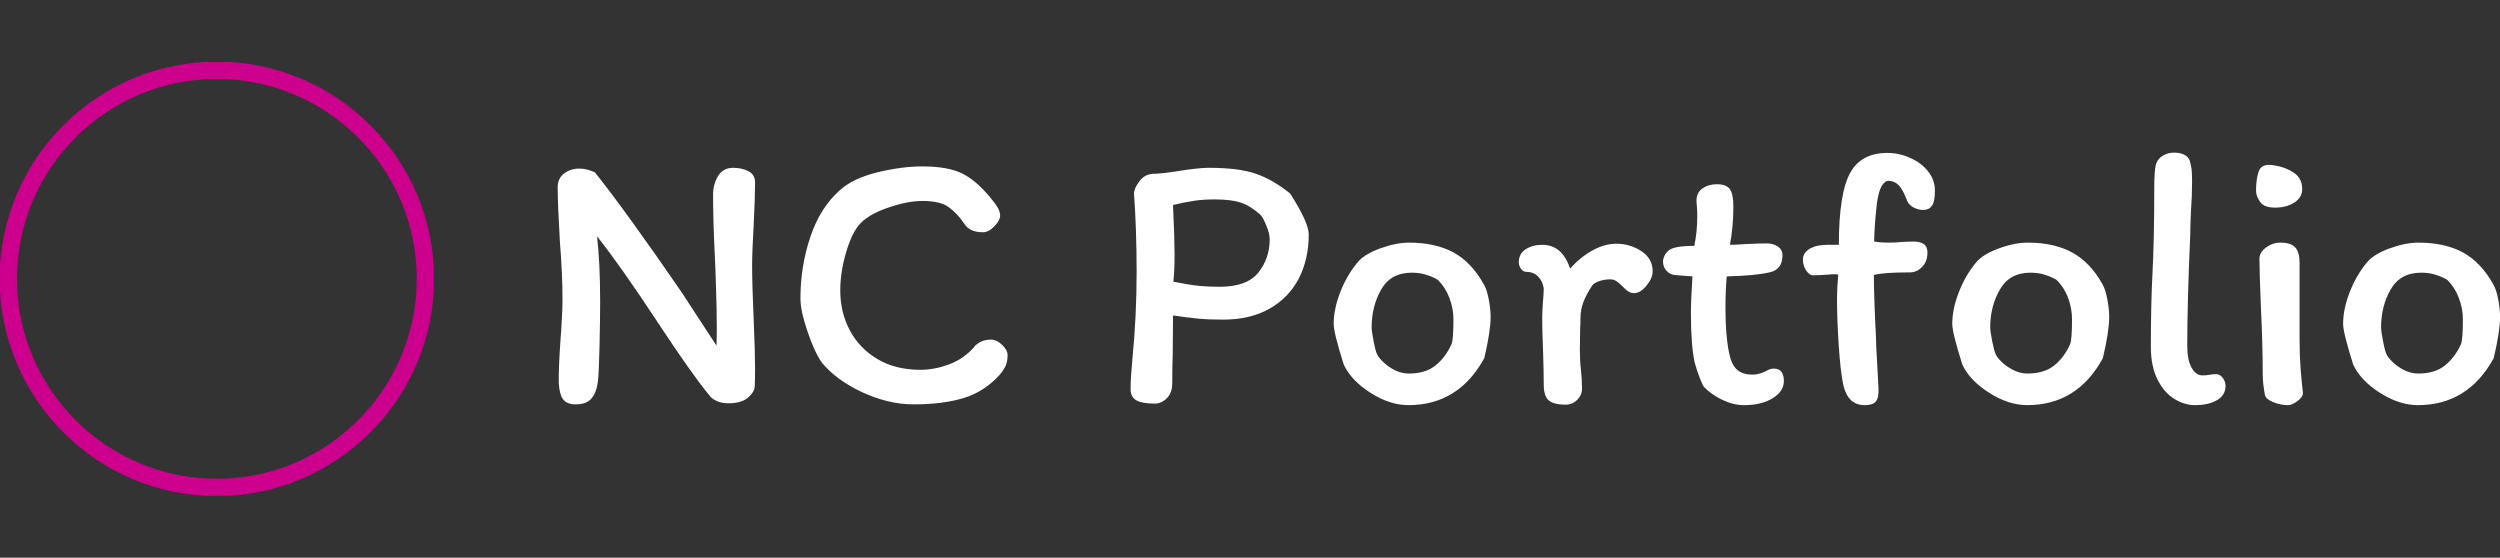 <?xml version="1.0" standalone="no"?>
<svg xmlns="http://www.w3.org/2000/svg" viewBox="0 0 161.377 36" width="161.377" height="36"><rect x="0" y="0" width="161.377" height="36" fill="#333333" stroke="none"/><g fill="#cc008d" color="#cc008d" transform="translate(0 4) scale(0.28)"><svg width="100.0" height="100.0" x="0.0" y="0.0" viewBox="0 0 100 100"><g><path d="M50,100.083C22.383,100.083-0.084,77.615-0.084,50C-0.084,22.383,22.383-0.084,50-0.084   c27.616,0,50.083,22.468,50.083,50.084C100.083,77.615,77.615,100.083,50,100.083z M50,3.916C24.589,3.916,3.916,24.589,3.916,50   S24.589,96.083,50,96.083S96.083,75.41,96.083,50S75.41,3.916,50,3.916z"></path></g></svg></g><path fill="#ffffff" fill-rule="nonzero" d="M10.03 2.71Q10.03 2.02 10.36 1.50Q10.68 0.98 11.33 0.98L11.33 0.98Q11.88 0.98 12.31 1.20Q12.74 1.42 12.74 1.92L12.74 1.92Q12.74 2.90 12.65 4.68L12.65 4.68Q12.55 6.41 12.55 7.25L12.55 7.25Q12.55 8.57 12.65 10.78L12.65 10.78Q12.74 12.89 12.74 13.87L12.74 13.87Q12.74 14.66 12.72 15.05L12.72 15.05Q12.72 15.43 12.30 15.80Q11.88 16.18 11.02 16.18L11.02 16.18Q10.56 16.18 10.24 16.02Q9.91 15.86 9.79 15.67L9.79 15.67Q8.66 14.30 6.50 11.02L6.50 11.02Q4.08 7.34 2.54 5.40L2.54 5.40Q2.74 7.13 2.74 9.62L2.74 9.62Q2.74 10.73 2.70 12.49Q2.66 14.26 2.59 14.81L2.59 14.81Q2.50 15.50 2.17 15.88Q1.85 16.25 1.15 16.25L1.15 16.25Q0.62 16.25 0.37 15.95Q0.12 15.65 0.07 14.90L0.07 14.90Q0.05 13.92 0.19 11.95L0.19 11.95Q0.22 11.64 0.26 10.87Q0.31 10.10 0.31 9.50L0.31 9.50Q0.31 7.85 0.14 5.71L0.14 5.71Q0 3.36 0 2.23L0 2.23Q0 1.66 0.42 1.34Q0.84 1.03 1.39 1.03L1.39 1.03Q1.87 1.03 2.40 1.27L2.40 1.27Q4.46 3.86 7.99 9L7.99 9L10.25 12.46Q10.27 12.07 10.27 11.38L10.27 11.38Q10.27 10.15 10.22 8.74Q10.18 7.32 10.15 6.82L10.15 6.82Q10.03 4.49 10.03 2.71L10.03 2.71ZM27.91 2.88Q28.27 3.31 28.42 3.58Q28.56 3.84 28.56 4.08L28.56 4.08Q28.56 4.37 28.19 4.75Q27.82 5.14 27.46 5.14L27.46 5.14Q26.98 5.14 26.69 4.99Q26.40 4.85 26.21 4.54L26.21 4.54Q25.82 3.96 25.27 3.54Q24.72 3.12 23.54 3.12L23.54 3.12Q22.54 3.12 21.25 3.58Q19.97 4.03 19.42 4.70L19.42 4.70Q18.94 5.30 18.59 6.53Q18.24 7.75 18.24 8.90L18.24 8.90Q18.24 10.30 18.85 11.46Q19.46 12.62 20.63 13.32Q21.79 14.02 23.42 14.02L23.42 14.02Q24.31 14.02 25.26 13.67Q26.21 13.32 26.90 12.53L26.90 12.53L26.88 12.53Q27.31 12.07 27.96 12.07L27.96 12.07Q28.34 12.07 28.69 12.41Q29.04 12.74 29.04 13.08L29.04 13.08Q29.04 13.44 28.93 13.72Q28.82 13.99 28.54 14.33L28.54 14.33Q27.55 15.43 26.21 15.84Q24.86 16.25 22.99 16.25L22.99 16.25Q21.34 16.25 19.64 15.46Q17.95 14.66 17.04 13.54L17.04 13.54Q16.56 12.84 16.12 11.53Q15.67 10.22 15.67 9.41L15.67 9.41Q15.67 7.32 16.31 5.44Q16.94 3.55 18.22 2.42L18.22 2.42Q19.06 1.66 20.64 1.27Q22.22 0.89 23.54 0.89L23.54 0.89Q25.15 0.89 26.08 1.33Q27 1.78 27.91 2.88L27.91 2.88ZM42.96 10.78Q42.02 10.78 41.39 10.72Q40.75 10.66 39.72 10.51L39.72 10.51L39.70 13.03Q39.67 13.68 39.67 14.88L39.67 14.88Q39.67 15.50 39.32 15.85Q38.98 16.20 38.54 16.20L38.54 16.20Q37.75 16.20 37.37 16.00Q36.98 15.79 36.98 15.26L36.98 15.26Q36.98 14.57 37.10 13.30L37.10 13.30Q37.37 10.56 37.37 7.68L37.37 7.68Q37.37 4.99 37.20 2.62L37.20 2.62Q37.22 2.28 37.55 1.85Q37.87 1.42 38.38 1.37L38.38 1.37Q38.93 1.37 40.13 1.18L40.13 1.18Q41.38 0.98 42.02 0.98L42.02 0.98Q43.99 0.98 45.08 1.37Q46.18 1.75 47.28 2.64L47.28 2.64Q48.48 4.51 48.48 5.28L48.48 5.28Q48.48 6.89 47.83 8.14Q47.18 9.38 45.94 10.08Q44.69 10.78 42.96 10.78L42.96 10.78ZM42.41 3.02Q41.64 3.02 41.08 3.11Q40.51 3.19 39.72 3.38L39.72 3.38Q39.82 5.59 39.82 6.60L39.82 6.60Q39.82 7.63 39.74 8.33L39.74 8.33Q40.78 8.54 41.38 8.60Q41.98 8.66 42.72 8.66L42.72 8.66Q44.50 8.66 45.23 7.74Q45.96 6.82 45.96 5.59L45.96 5.59Q45.96 5.23 45.74 4.70Q45.53 4.18 45.36 4.01L45.36 4.01Q44.71 3.43 44.10 3.23Q43.49 3.02 42.41 3.02L42.41 3.02ZM59.78 8.50Q59.98 8.83 60.10 9.47Q60.22 10.10 60.22 10.61L60.22 10.61Q60.22 11.54 59.81 13.27L59.81 13.27Q58.15 16.30 54.91 16.30L54.91 16.30Q53.71 16.30 52.46 15.50Q51.22 14.71 50.74 13.68L50.74 13.68Q50.09 11.62 50.09 11.06L50.09 11.06Q50.09 10.10 50.51 9.02Q50.93 7.94 51.58 7.15L51.58 7.15Q51.98 6.60 53.04 6.20Q54.10 5.81 54.96 5.81L54.96 5.81Q56.64 5.81 57.82 6.44Q58.99 7.08 59.78 8.50L59.78 8.50ZM57.70 12.36Q57.82 12.05 57.82 10.75L57.82 10.75Q57.82 10.06 57.56 9.38Q57.31 8.71 56.83 8.23L56.83 8.23Q56.78 8.18 56.57 8.08Q56.35 7.97 55.98 7.86Q55.61 7.75 55.13 7.75L55.13 7.75Q53.78 7.75 53.16 8.83Q52.54 9.91 52.54 11.28L52.54 11.28Q52.54 11.52 52.67 12.19Q52.80 12.86 52.90 13.03L52.90 13.03Q52.97 13.20 53.27 13.50Q53.57 13.80 54.01 14.03Q54.46 14.26 54.94 14.26L54.94 14.26Q56.02 14.26 56.66 13.74Q57.31 13.22 57.70 12.36L57.70 12.36ZM66.12 15.24Q66.12 15.65 65.81 15.96Q65.50 16.27 65.04 16.27L65.04 16.27Q64.32 16.27 63.98 16.00Q63.65 15.72 63.65 14.98L63.65 14.98Q63.65 14.09 63.60 12.65L63.60 12.65Q63.55 11.45 63.55 10.63L63.55 10.63Q63.55 10.25 63.60 9.62L63.60 9.62Q63.65 9.05 63.65 8.76L63.65 8.76Q63.58 8.30 63.29 8.00Q63.00 7.70 62.54 7.70L62.54 7.70Q62.33 7.70 62.18 7.50Q62.04 7.30 62.04 7.08L62.04 7.08Q62.04 6.53 62.48 6.24Q62.93 5.95 63.55 5.95L63.55 5.95Q64.85 5.95 65.35 7.49L65.35 7.49Q65.98 6.77 66.78 6.32Q67.58 5.88 68.33 5.88L68.33 5.88Q69.22 5.88 69.95 6.36Q70.68 6.84 70.68 7.66L70.68 7.66Q70.68 8.11 70.28 8.59Q69.89 9.07 69.48 9.07L69.48 9.07Q69.26 9.07 69.11 8.96Q68.95 8.86 68.74 8.64L68.74 8.64Q68.50 8.40 68.33 8.29Q68.16 8.18 67.94 8.18L67.94 8.18Q67.56 8.18 67.22 8.30Q66.89 8.42 66.77 8.59L66.77 8.59Q66.38 9.19 66.20 9.67Q66.02 10.15 66.02 10.70L66.02 10.70Q66.02 11.11 66 11.35L66 11.35L65.98 12.72Q65.98 13.03 66 13.42Q66.02 13.80 66.05 13.99L66.05 13.99Q66.12 14.64 66.12 15.24L66.12 15.24ZM73.25 7.99L72.10 7.90Q71.76 7.85 71.56 7.61Q71.35 7.37 71.35 7.03L71.35 7.03Q71.35 6.86 71.44 6.67Q71.52 6.48 71.69 6.34L71.69 6.34Q72.00 6.02 73.37 6.02L73.37 6.02Q73.56 5.09 73.56 4.13L73.56 4.13Q73.56 3.77 73.54 3.50Q73.51 3.24 73.51 3.10L73.51 3.10Q73.51 2.57 73.91 2.30Q74.30 2.04 74.81 2.04L74.81 2.04Q75.43 2.04 75.66 2.35Q75.89 2.66 75.89 3.50L75.89 3.50Q75.89 4.75 75.67 5.95L75.67 5.95Q76.06 5.95 76.73 5.90L76.73 5.90Q77.64 5.86 78.05 5.86L78.05 5.86Q78.46 5.86 78.76 6.06Q79.06 6.26 79.06 6.62L79.06 6.62Q79.06 7.56 78.22 7.73L78.22 7.73Q77.33 7.94 75.46 7.99L75.46 7.99Q75.38 8.93 75.38 10.03L75.38 10.03Q75.38 11.76 75.60 12.86L75.60 12.86Q75.74 13.63 76.09 13.98Q76.44 14.33 77.14 14.33L77.14 14.33Q77.54 14.33 77.98 14.11L77.98 14.11Q78.26 13.94 78.50 13.94L78.50 13.94Q78.84 13.94 79.00 14.16Q79.15 14.38 79.15 14.74L79.15 14.74Q79.15 15.41 78.43 15.85Q77.71 16.30 76.58 16.30L76.58 16.30Q75.89 16.30 75.18 15.96Q74.47 15.62 73.99 15.12L73.99 15.12Q73.92 15.05 73.73 14.57Q73.54 14.09 73.39 13.54L73.39 13.54Q73.15 12.41 73.15 10.37L73.15 10.37Q73.15 9.48 73.25 7.99L73.25 7.99ZM88.15 3.70Q87.82 3.70 87.50 3.53Q87.19 3.36 87.07 3.02L87.07 3.02Q86.83 2.38 86.56 2.10Q86.28 1.82 85.90 1.82L85.90 1.82Q85.66 1.82 85.45 2.18Q85.25 2.54 85.15 3.31L85.15 3.31Q84.98 4.90 84.98 5.74L84.98 5.74Q85.34 5.81 85.99 5.81L85.99 5.81Q86.33 5.81 86.86 5.76L86.86 5.76L87.50 5.74Q87.94 5.74 88.18 5.90Q88.42 6.07 88.42 6.46L88.42 6.46Q88.42 7.01 88.08 7.37Q87.74 7.73 87.29 7.73L87.29 7.73Q85.56 7.73 84.96 7.90L84.96 7.90Q84.96 9.34 85.10 12.02L85.10 12.02Q85.10 12.43 85.15 13.20L85.15 13.20L85.25 15.05Q85.30 15.74 85.12 16.02Q84.94 16.30 84.36 16.30L84.36 16.30Q83.30 16.30 82.99 15.02L82.99 15.02Q82.80 14.11 82.69 12.42Q82.58 10.73 82.58 9.43L82.58 9.43Q82.58 8.76 82.66 7.87L82.66 7.87Q82.61 7.85 82.39 7.85L82.39 7.85Q82.18 7.85 82.08 7.87L82.08 7.87Q81.36 7.92 81.02 7.92L81.02 7.92Q80.81 7.92 80.59 7.61Q80.38 7.30 80.38 6.89L80.38 6.89Q80.38 6.65 80.54 6.44Q80.71 6.24 80.95 6.14L80.95 6.14Q81.31 5.95 81.98 5.95L81.98 5.95L82.70 5.95Q82.70 2.59 83.45 1.27L83.45 1.27Q84.17 0.02 85.82 0.02L85.82 0.02Q86.59 0.02 87.30 0.34Q88.01 0.65 88.45 1.20Q88.90 1.75 88.90 2.45L88.90 2.45Q88.90 3.19 88.70 3.44Q88.51 3.70 88.15 3.70L88.15 3.70ZM99.72 8.50Q99.91 8.83 100.03 9.47Q100.15 10.10 100.15 10.61L100.15 10.61Q100.15 11.54 99.74 13.27L99.74 13.27Q98.09 16.30 94.85 16.30L94.85 16.30Q93.65 16.30 92.40 15.50Q91.15 14.71 90.67 13.68L90.67 13.68Q90.02 11.62 90.02 11.06L90.02 11.06Q90.02 10.10 90.44 9.02Q90.86 7.94 91.51 7.15L91.51 7.15Q91.92 6.60 92.98 6.20Q94.03 5.81 94.90 5.81L94.90 5.81Q96.58 5.81 97.75 6.44Q98.93 7.08 99.72 8.50L99.72 8.50ZM97.63 12.36Q97.75 12.05 97.75 10.75L97.75 10.75Q97.75 10.06 97.50 9.38Q97.25 8.71 96.77 8.23L96.77 8.23Q96.72 8.18 96.50 8.08Q96.29 7.97 95.92 7.86Q95.54 7.75 95.06 7.75L95.06 7.75Q93.72 7.75 93.10 8.83Q92.47 9.91 92.47 11.28L92.47 11.28Q92.47 11.52 92.60 12.19Q92.74 12.86 92.83 13.03L92.83 13.03Q92.90 13.20 93.20 13.50Q93.50 13.80 93.95 14.03Q94.39 14.26 94.87 14.26L94.87 14.26Q95.95 14.26 96.60 13.74Q97.25 13.22 97.63 12.36L97.63 12.36ZM105.19 12.48Q105.19 13.39 105.47 13.88Q105.74 14.38 106.18 14.38L106.18 14.38Q106.42 14.38 106.63 14.34Q106.85 14.30 107.06 14.30L107.06 14.30Q107.30 14.30 107.48 14.54Q107.66 14.78 107.66 15.07L107.66 15.07Q107.66 15.65 107.12 15.97Q106.58 16.30 105.67 16.30L105.67 16.30Q105.02 16.30 104.36 15.90Q103.70 15.50 103.27 14.65Q102.84 13.80 102.84 12.53L102.84 12.53Q102.84 9.79 102.94 7.90L102.94 7.90Q103.06 5.64 103.06 2.21L103.06 2.21Q103.06 1.13 103.18 0.70L103.18 0.70Q103.32 0.36 103.64 0.18Q103.97 0 104.33 0L104.33 0Q104.69 0 104.96 0.12Q105.24 0.24 105.34 0.50L105.34 0.50Q105.43 0.79 105.47 1.07Q105.50 1.34 105.50 1.85L105.50 1.85Q105.50 2.83 105.43 3.74L105.43 3.74Q105.38 4.85 105.38 5.35L105.38 5.35Q105.19 9.58 105.19 12.48L105.19 12.48ZM110.52 0.79Q111.36 0.86 111.98 1.24Q112.61 1.61 112.61 2.35L112.61 2.35Q112.61 2.90 112.09 3.23Q111.58 3.55 110.86 3.55L110.86 3.55Q110.16 3.55 109.90 3.19Q109.63 2.83 109.63 2.45L109.63 2.45Q109.63 1.73 109.79 1.25Q109.94 0.77 110.52 0.79L110.52 0.79ZM112.44 7.10L112.44 11.42L112.44 12.12Q112.44 13.06 112.50 13.88Q112.56 14.71 112.66 15.55L112.66 15.55Q112.63 15.79 112.30 16.04Q111.96 16.30 111.70 16.30L111.70 16.30Q111.24 16.30 110.77 16.12Q110.30 15.94 110.21 15.67L110.21 15.67Q110.06 14.90 110.06 14.30L110.06 14.30Q110.06 12.34 109.94 9.89L109.94 9.89Q109.85 7.73 109.85 6.86L109.85 6.86Q109.85 6.43 110.28 6.12Q110.71 5.81 111.19 5.81L111.19 5.81Q111.89 5.81 112.16 6.12Q112.44 6.43 112.44 7.10L112.44 7.10ZM124.94 8.50Q125.14 8.83 125.26 9.47Q125.38 10.10 125.38 10.61L125.38 10.61Q125.38 11.54 124.97 13.27L124.97 13.27Q123.31 16.30 120.07 16.30L120.07 16.30Q118.87 16.30 117.62 15.50Q116.38 14.71 115.90 13.68L115.90 13.68Q115.25 11.62 115.25 11.06L115.25 11.06Q115.25 10.10 115.67 9.02Q116.09 7.94 116.74 7.15L116.74 7.15Q117.14 6.60 118.20 6.20Q119.26 5.81 120.12 5.81L120.12 5.81Q121.80 5.81 122.98 6.44Q124.15 7.08 124.94 8.50L124.94 8.50ZM122.86 12.36Q122.98 12.05 122.98 10.75L122.98 10.75Q122.98 10.06 122.72 9.38Q122.47 8.71 121.99 8.23L121.99 8.23Q121.94 8.18 121.73 8.08Q121.51 7.97 121.14 7.86Q120.77 7.75 120.29 7.75L120.29 7.75Q118.94 7.75 118.32 8.83Q117.70 9.91 117.70 11.28L117.70 11.28Q117.70 11.52 117.83 12.19Q117.96 12.86 118.06 13.03L118.06 13.03Q118.13 13.20 118.43 13.50Q118.73 13.80 119.17 14.03Q119.62 14.26 120.10 14.26L120.10 14.26Q121.18 14.26 121.82 13.74Q122.47 13.22 122.86 12.36L122.86 12.36Z" transform="translate(36, 9.852)"></path></svg>